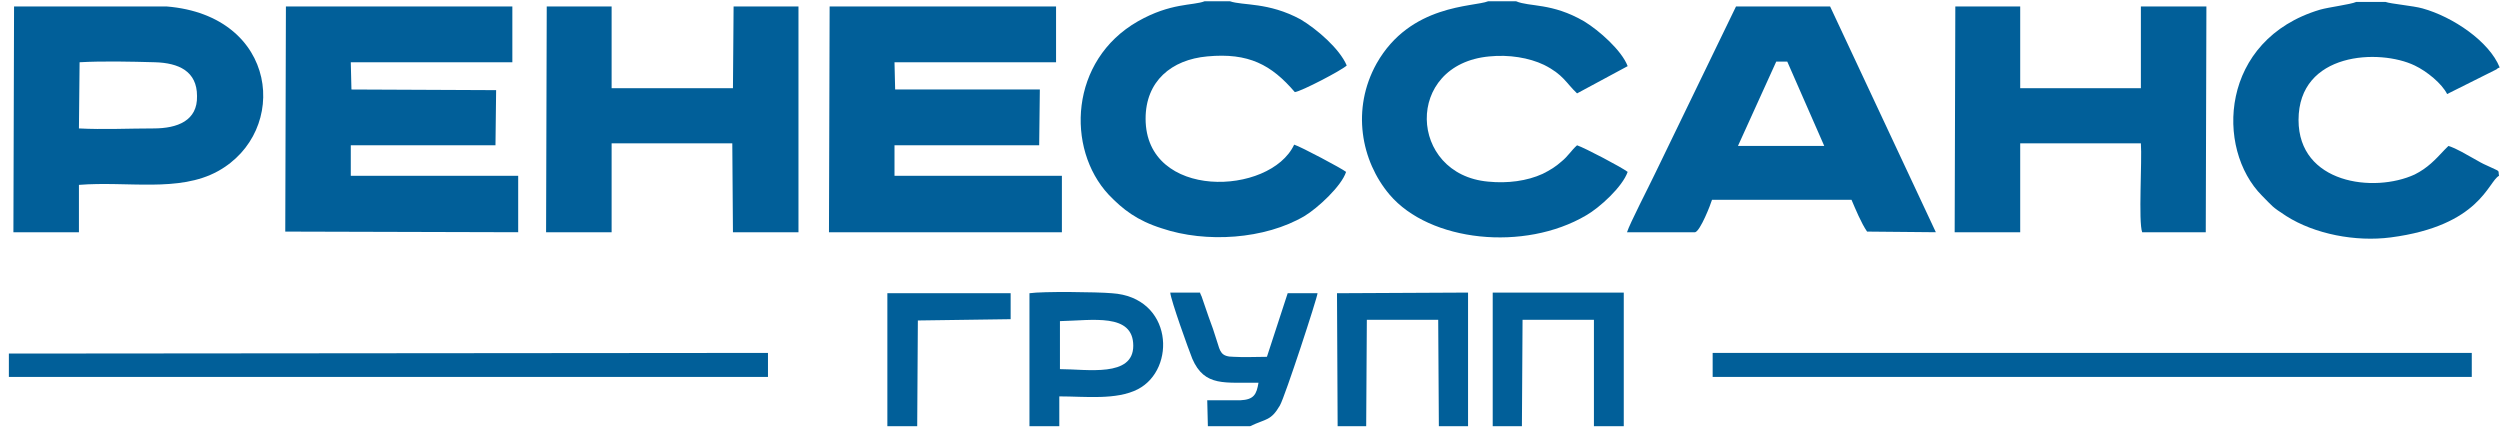 <svg width="272" height="47" viewBox="0 0 272 47" fill="none" xmlns="http://www.w3.org/2000/svg">
<path fill-rule="evenodd" clip-rule="evenodd" d="M1.459 25.267H8.588V20.114C13.883 19.691 19.459 20.961 23.695 18.632C31.531 14.326 30.331 1.69 18.118 0.702H1.529L1.459 25.267ZM8.588 13.973C11.2 14.114 14.095 13.973 16.706 13.973C19.318 13.973 21.507 13.126 21.436 10.443C21.436 7.761 19.459 6.843 16.848 6.773C14.236 6.702 11.2 6.631 8.659 6.773L8.588 13.973Z" fill="#015F99"/>
<path fill-rule="evenodd" clip-rule="evenodd" d="M90.192 25.267H115.534V19.126H97.322V15.808H113.063L113.134 9.737H97.392L97.322 6.773H114.899V0.702H90.263L90.192 25.267Z" fill="#015F99"/>
<path fill-rule="evenodd" clip-rule="evenodd" d="M31.037 25.197L56.379 25.267V19.126H38.166V15.808H53.908L53.979 9.808L38.237 9.737L38.166 6.773H55.744V0.702H31.107L31.037 25.197Z" fill="#015F99"/>
<path fill-rule="evenodd" clip-rule="evenodd" d="M177.019 25.267H184.431C184.996 25.126 186.126 22.232 186.267 21.738H201.444C201.867 22.726 202.503 24.279 203.138 25.197L210.621 25.267L199.114 0.702H188.879L180.055 18.914C179.419 20.256 177.302 24.35 177.019 25.267ZM189.09 15.879H191.067H196.502H197.844H198.479L194.455 6.702H193.255L189.09 15.879Z" fill="#015F99"/>
<path fill-rule="evenodd" clip-rule="evenodd" d="M59.414 25.267H66.544V15.596H79.674L79.745 25.267H86.874V0.702H79.815L79.745 9.596H66.544V0.702H59.485L59.414 25.267Z" fill="#015F99"/>
<path fill-rule="evenodd" clip-rule="evenodd" d="M212.668 25.267H219.798V15.596H232.928C233.069 17.502 232.645 24.138 233.069 25.267H239.987L240.057 0.702H232.928V9.596H219.798V0.702H212.739L212.668 25.267Z" fill="#015F99"/>
<path fill-rule="evenodd" clip-rule="evenodd" d="M164.948 0.137H161.913C160.36 0.772 153.442 0.419 149.771 6.913C147.018 11.855 148.077 17.502 151.183 21.173C155.56 26.326 165.866 27.385 172.572 23.432C174.054 22.585 176.525 20.326 177.09 18.702C176.455 18.208 172.431 16.09 171.584 15.808C170.948 16.373 170.595 17.008 169.89 17.573C169.254 18.137 168.689 18.491 167.842 18.914C166.148 19.691 164.03 19.973 161.913 19.761C153.23 18.985 152.736 6.984 162.054 6.137C164.172 5.925 166.36 6.278 167.984 7.055C170.101 8.114 170.384 9.031 171.584 10.161L177.09 7.196C176.455 5.502 173.984 3.313 172.36 2.325C168.831 0.278 166.431 0.772 164.948 0.137Z" fill="#015F99"/>
<path fill-rule="evenodd" clip-rule="evenodd" d="M271.894 19.126C271.753 18.42 272.176 18.773 270.553 17.997C270.059 17.785 269.706 17.573 269.212 17.291C268.294 16.797 267.306 16.161 266.388 15.879L265.964 16.302C264.976 17.361 264.129 18.279 262.717 18.985C258.27 21.032 250.081 19.973 250.081 13.055C250.081 5.643 258.905 5.29 262.717 7.125C264.058 7.761 265.682 9.102 266.247 10.232L271.612 7.549C271.753 7.408 271.823 7.408 271.965 7.337C270.835 4.514 266.882 1.831 263.564 0.913C262.576 0.631 260.105 0.419 259.541 0.208H256.364C255.729 0.49 253.399 0.772 252.411 1.055C241.54 4.302 240.975 16.161 246.128 21.314C247.328 22.514 247.116 22.444 248.74 23.503C251.846 25.479 256.293 26.326 260.105 25.832C269.847 24.561 270.694 19.761 271.894 19.126Z" fill="#015F99"/>
<path fill-rule="evenodd" clip-rule="evenodd" d="M133.818 0.137H131.064C129.794 0.631 127.394 0.278 123.794 2.325C116.382 6.561 115.958 16.161 120.617 21.173C122.17 22.797 123.723 23.997 126.405 24.844C131.206 26.467 137.629 26.044 141.936 23.502C143.347 22.655 145.959 20.255 146.453 18.702C146.03 18.349 141.512 15.949 140.806 15.737C138.194 21.314 124.641 21.808 124.641 12.914C124.641 8.819 127.464 6.49 131.347 6.137C135.865 5.713 138.335 7.055 140.877 10.02C141.583 9.949 146.03 7.619 146.524 7.125C145.747 5.29 143.277 3.172 141.512 2.113C137.982 0.207 135.229 0.631 133.818 0.137Z" fill="#015F99"/>
<path fill-rule="evenodd" clip-rule="evenodd" d="M186.337 41.009H187.326H267.447H268.929V38.397H268.153H266.811H187.184H186.337V41.009Z" fill="#015F99"/>
<path fill-rule="evenodd" clip-rule="evenodd" d="M0.965 41.009H83.556V38.397L0.965 38.468V41.009Z" fill="#015F99"/>
<path fill-rule="evenodd" clip-rule="evenodd" d="M112.005 46.374H115.252V43.127C118.075 43.127 121.464 43.55 123.793 42.35C128.029 40.162 127.605 32.326 120.97 31.903C119.346 31.762 113.416 31.691 112.005 31.903V46.374ZM115.322 40.162C118.287 40.162 123.299 41.08 123.299 37.621C123.299 34.02 118.852 34.867 115.322 34.938C115.322 34.867 115.322 40.162 115.322 40.162Z" fill="#015F99"/>
<path fill-rule="evenodd" clip-rule="evenodd" d="M162.407 46.374H165.584L165.654 34.797H173.419V46.374H176.666V31.832H162.407V46.374Z" fill="#015F99"/>
<path fill-rule="evenodd" clip-rule="evenodd" d="M145.535 46.374H148.641L148.712 34.797H156.477L156.548 46.374H159.724V31.832L145.465 31.903L145.535 46.374Z" fill="#015F99"/>
<path fill-rule="evenodd" clip-rule="evenodd" d="M131.417 46.374H136.006C137.771 45.527 138.265 45.809 139.253 44.115C139.818 43.127 143.347 32.326 143.347 31.903H140.1L137.841 38.821C136.641 38.821 135.37 38.891 134.241 38.821C132.829 38.821 132.759 38.256 132.406 37.126C132.123 36.209 131.841 35.362 131.488 34.444L130.711 32.185C130.711 32.185 130.641 32.114 130.641 32.044C130.641 31.973 130.57 31.973 130.57 31.832H127.323C127.394 32.679 129.3 37.974 129.723 39.032C131.064 42.138 133.323 41.574 136.923 41.644C136.712 42.915 136.429 43.48 134.947 43.55C133.817 43.55 132.547 43.55 131.347 43.55L131.417 46.374Z" fill="#015F99"/>
<path fill-rule="evenodd" clip-rule="evenodd" d="M96.545 46.374H99.792L99.863 34.868L109.958 34.727V31.903H96.545V46.374Z" fill="#015F99"/>
</svg>
